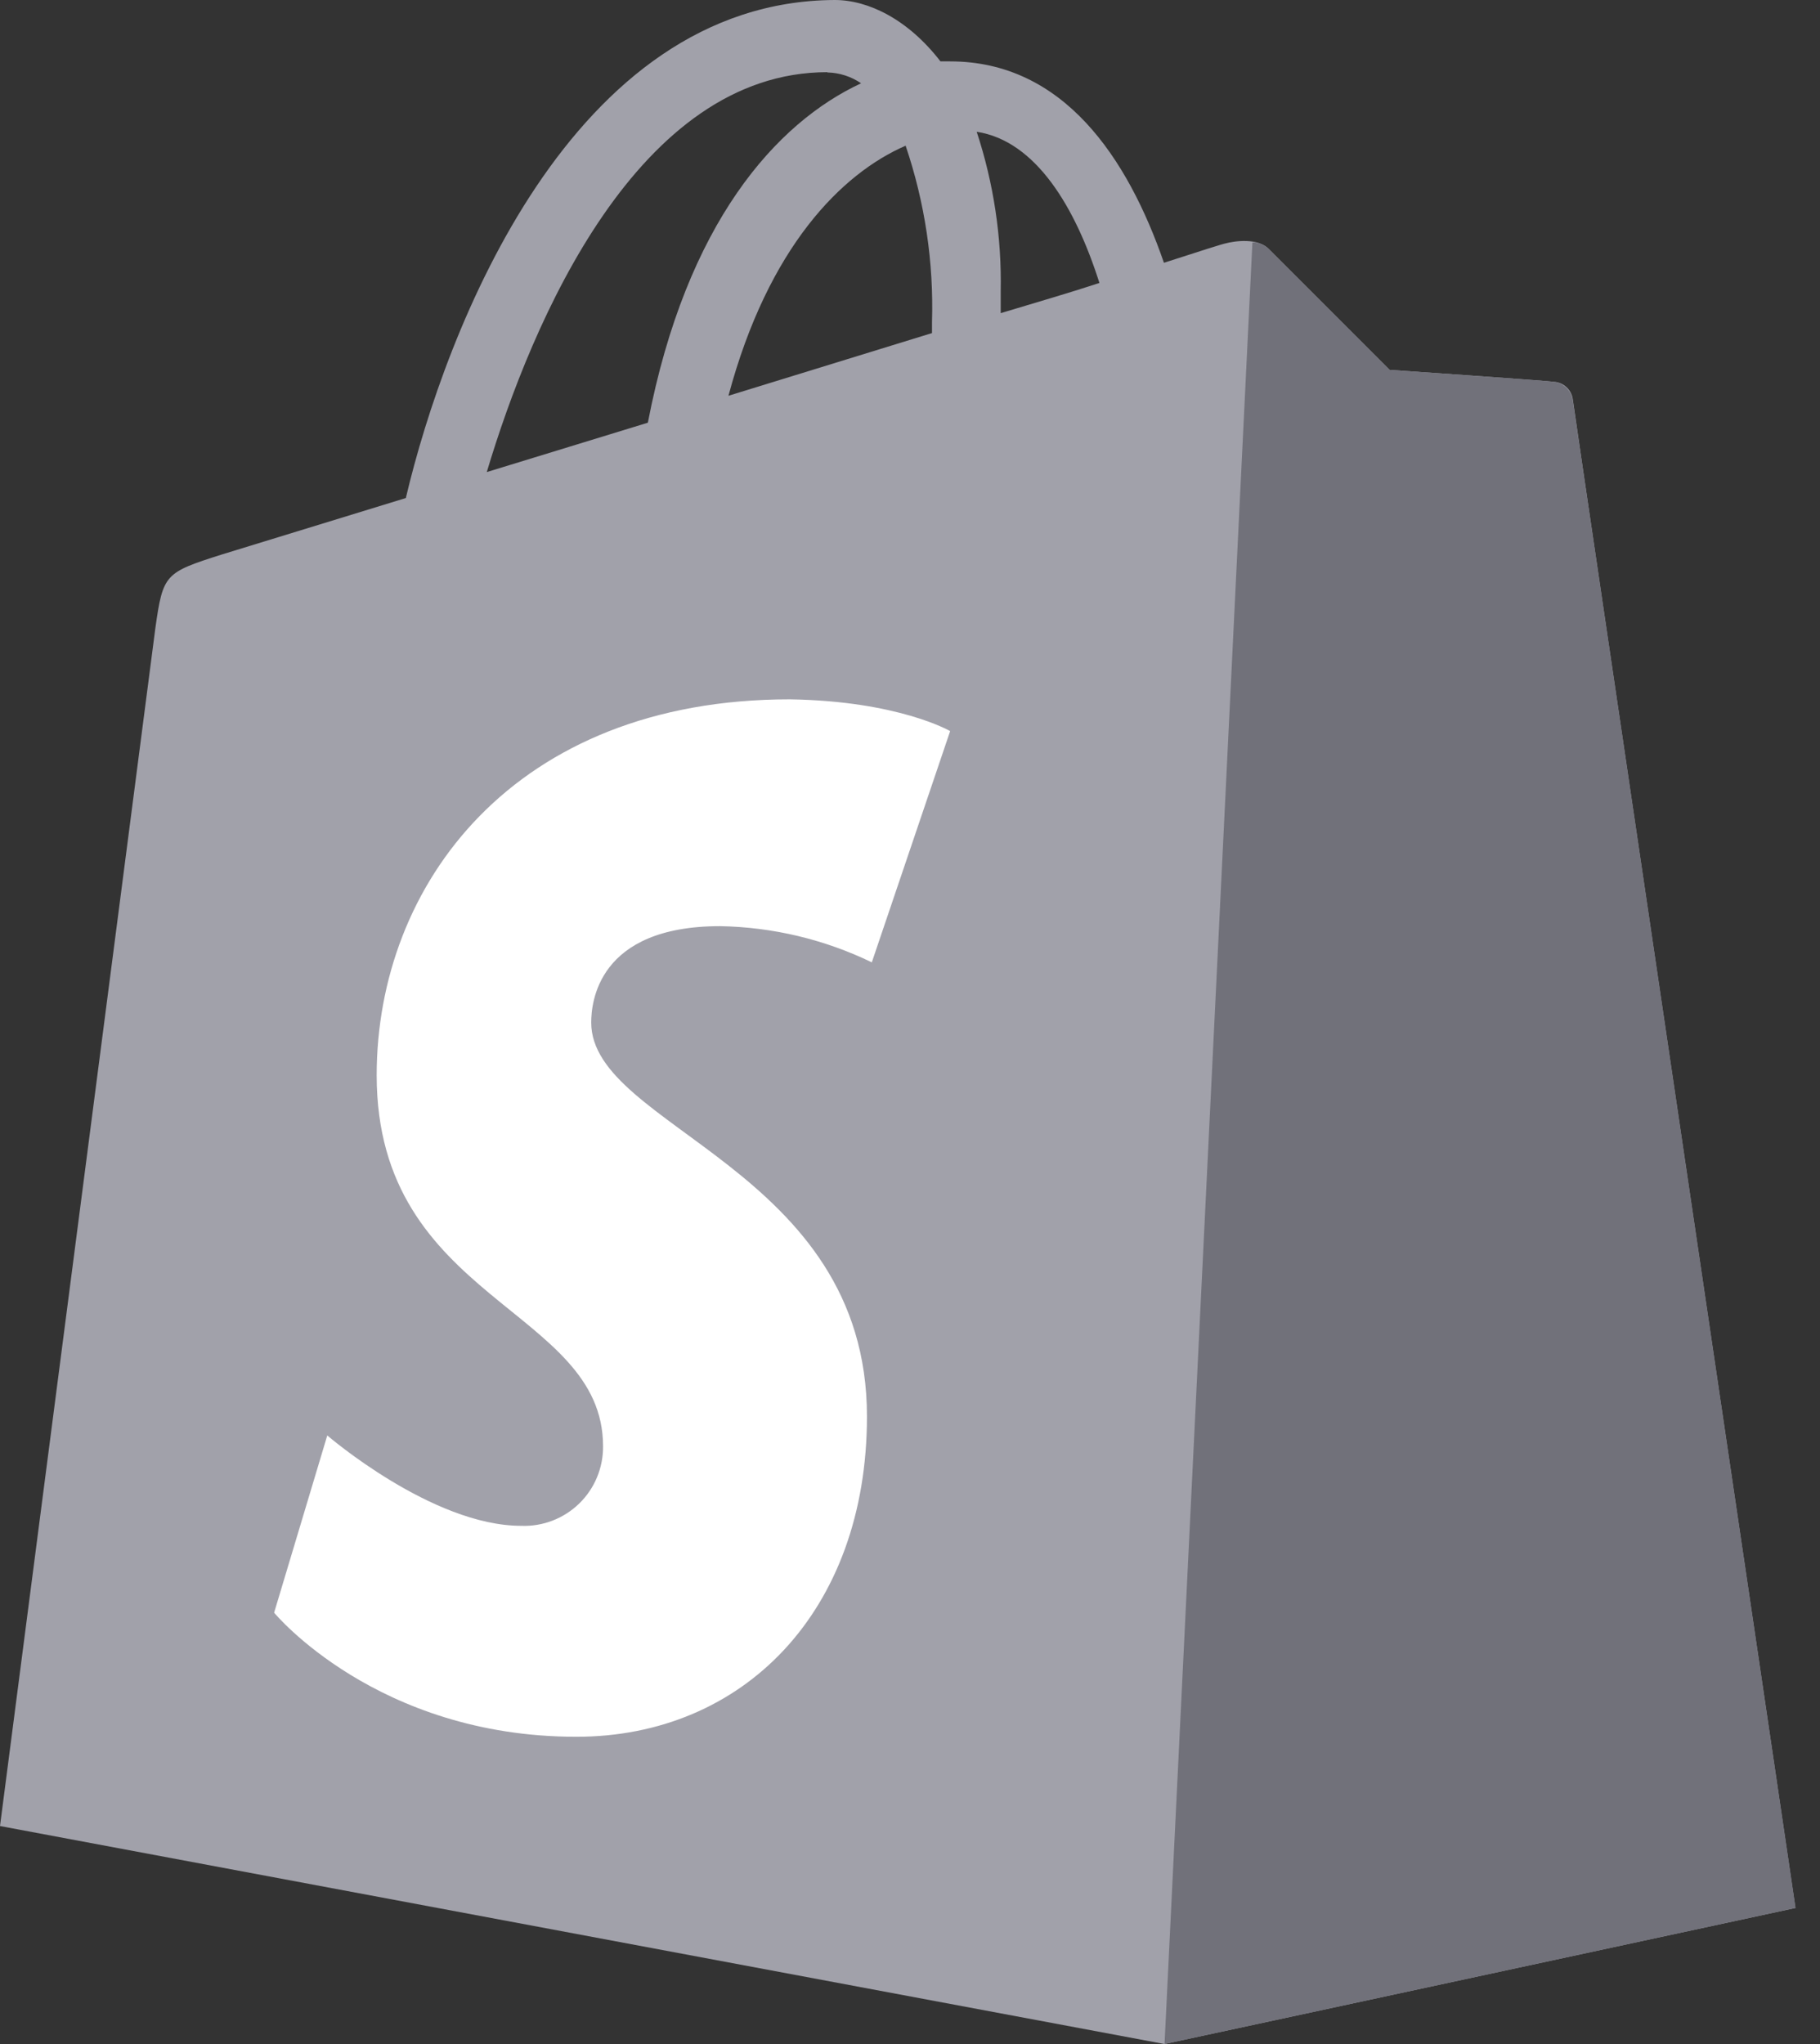 <svg width="57" height="64" viewBox="0 0 57 64" fill="none" xmlns="http://www.w3.org/2000/svg">
<rect x="0" y="0" width="57" height="64" fill="#333333" stroke="none"/>
<g clip-path="url(#clip0_5931_63377)">
<path d="M49.255 12.484C49.208 12.201 48.977 11.984 48.691 11.957C48.466 11.92 43.521 11.581 43.521 11.581L39.751 7.811C39.411 7.435 38.659 7.545 38.375 7.623C38.338 7.623 37.623 7.848 36.453 8.228C35.316 4.938 33.303 1.922 29.757 1.922H29.454C28.438 0.605 27.194 0 26.144 0C17.888 0.037 13.954 10.333 12.71 15.594L6.94 17.364C5.17 17.928 5.105 17.969 4.867 19.657L0 57.175L36.468 64L56.231 59.74C56.231 59.703 49.291 12.842 49.255 12.484ZM34.431 8.86C33.514 9.163 32.468 9.465 31.341 9.805V9.125C31.374 7.428 31.12 5.738 30.589 4.126C32.437 4.41 33.679 6.483 34.432 8.859L34.431 8.86ZM28.363 4.562C28.966 6.34 29.246 8.212 29.189 10.089V10.429L22.814 12.392C24.062 7.732 26.363 5.43 28.363 4.562ZM25.913 2.269C26.29 2.277 26.657 2.395 26.968 2.608C24.308 3.846 21.496 6.974 20.29 13.235L15.245 14.781C16.668 10.03 19.988 2.26 25.91 2.26L25.913 2.269Z" fill="#A1A1AA"/>
<path d="M48.691 11.957C48.466 11.92 43.521 11.581 43.521 11.581L39.751 7.811C39.611 7.669 39.421 7.588 39.224 7.586L36.472 64L56.235 59.74L49.255 12.522C49.232 12.381 49.166 12.25 49.064 12.149C48.963 12.047 48.832 11.981 48.691 11.958V11.957Z" fill="#71717A"/>
<path d="M29.758 22.89L27.304 30.132C25.821 29.414 24.2 29.028 22.552 28.999C18.704 28.999 18.516 31.411 18.516 32.017C18.516 35.315 27.152 36.581 27.152 44.35C27.152 50.46 23.267 54.38 18.052 54.38C11.792 54.38 8.585 50.495 8.585 50.495L10.25 44.945C10.25 44.945 13.53 47.775 16.323 47.775C16.657 47.788 16.99 47.733 17.302 47.613C17.614 47.493 17.898 47.312 18.138 47.079C18.378 46.846 18.568 46.567 18.696 46.259C18.825 45.95 18.89 45.619 18.887 45.285C18.887 40.945 11.797 40.758 11.797 33.667C11.797 27.705 16.095 21.897 24.731 21.897C28.125 21.947 29.749 22.887 29.749 22.887L29.758 22.89Z" fill="white"/>
</g>
<defs>
<clipPath id="clip0_5931_63377">
<rect width="56.235" height="64" fill="white"/>
</clipPath>
</defs>
</svg>
